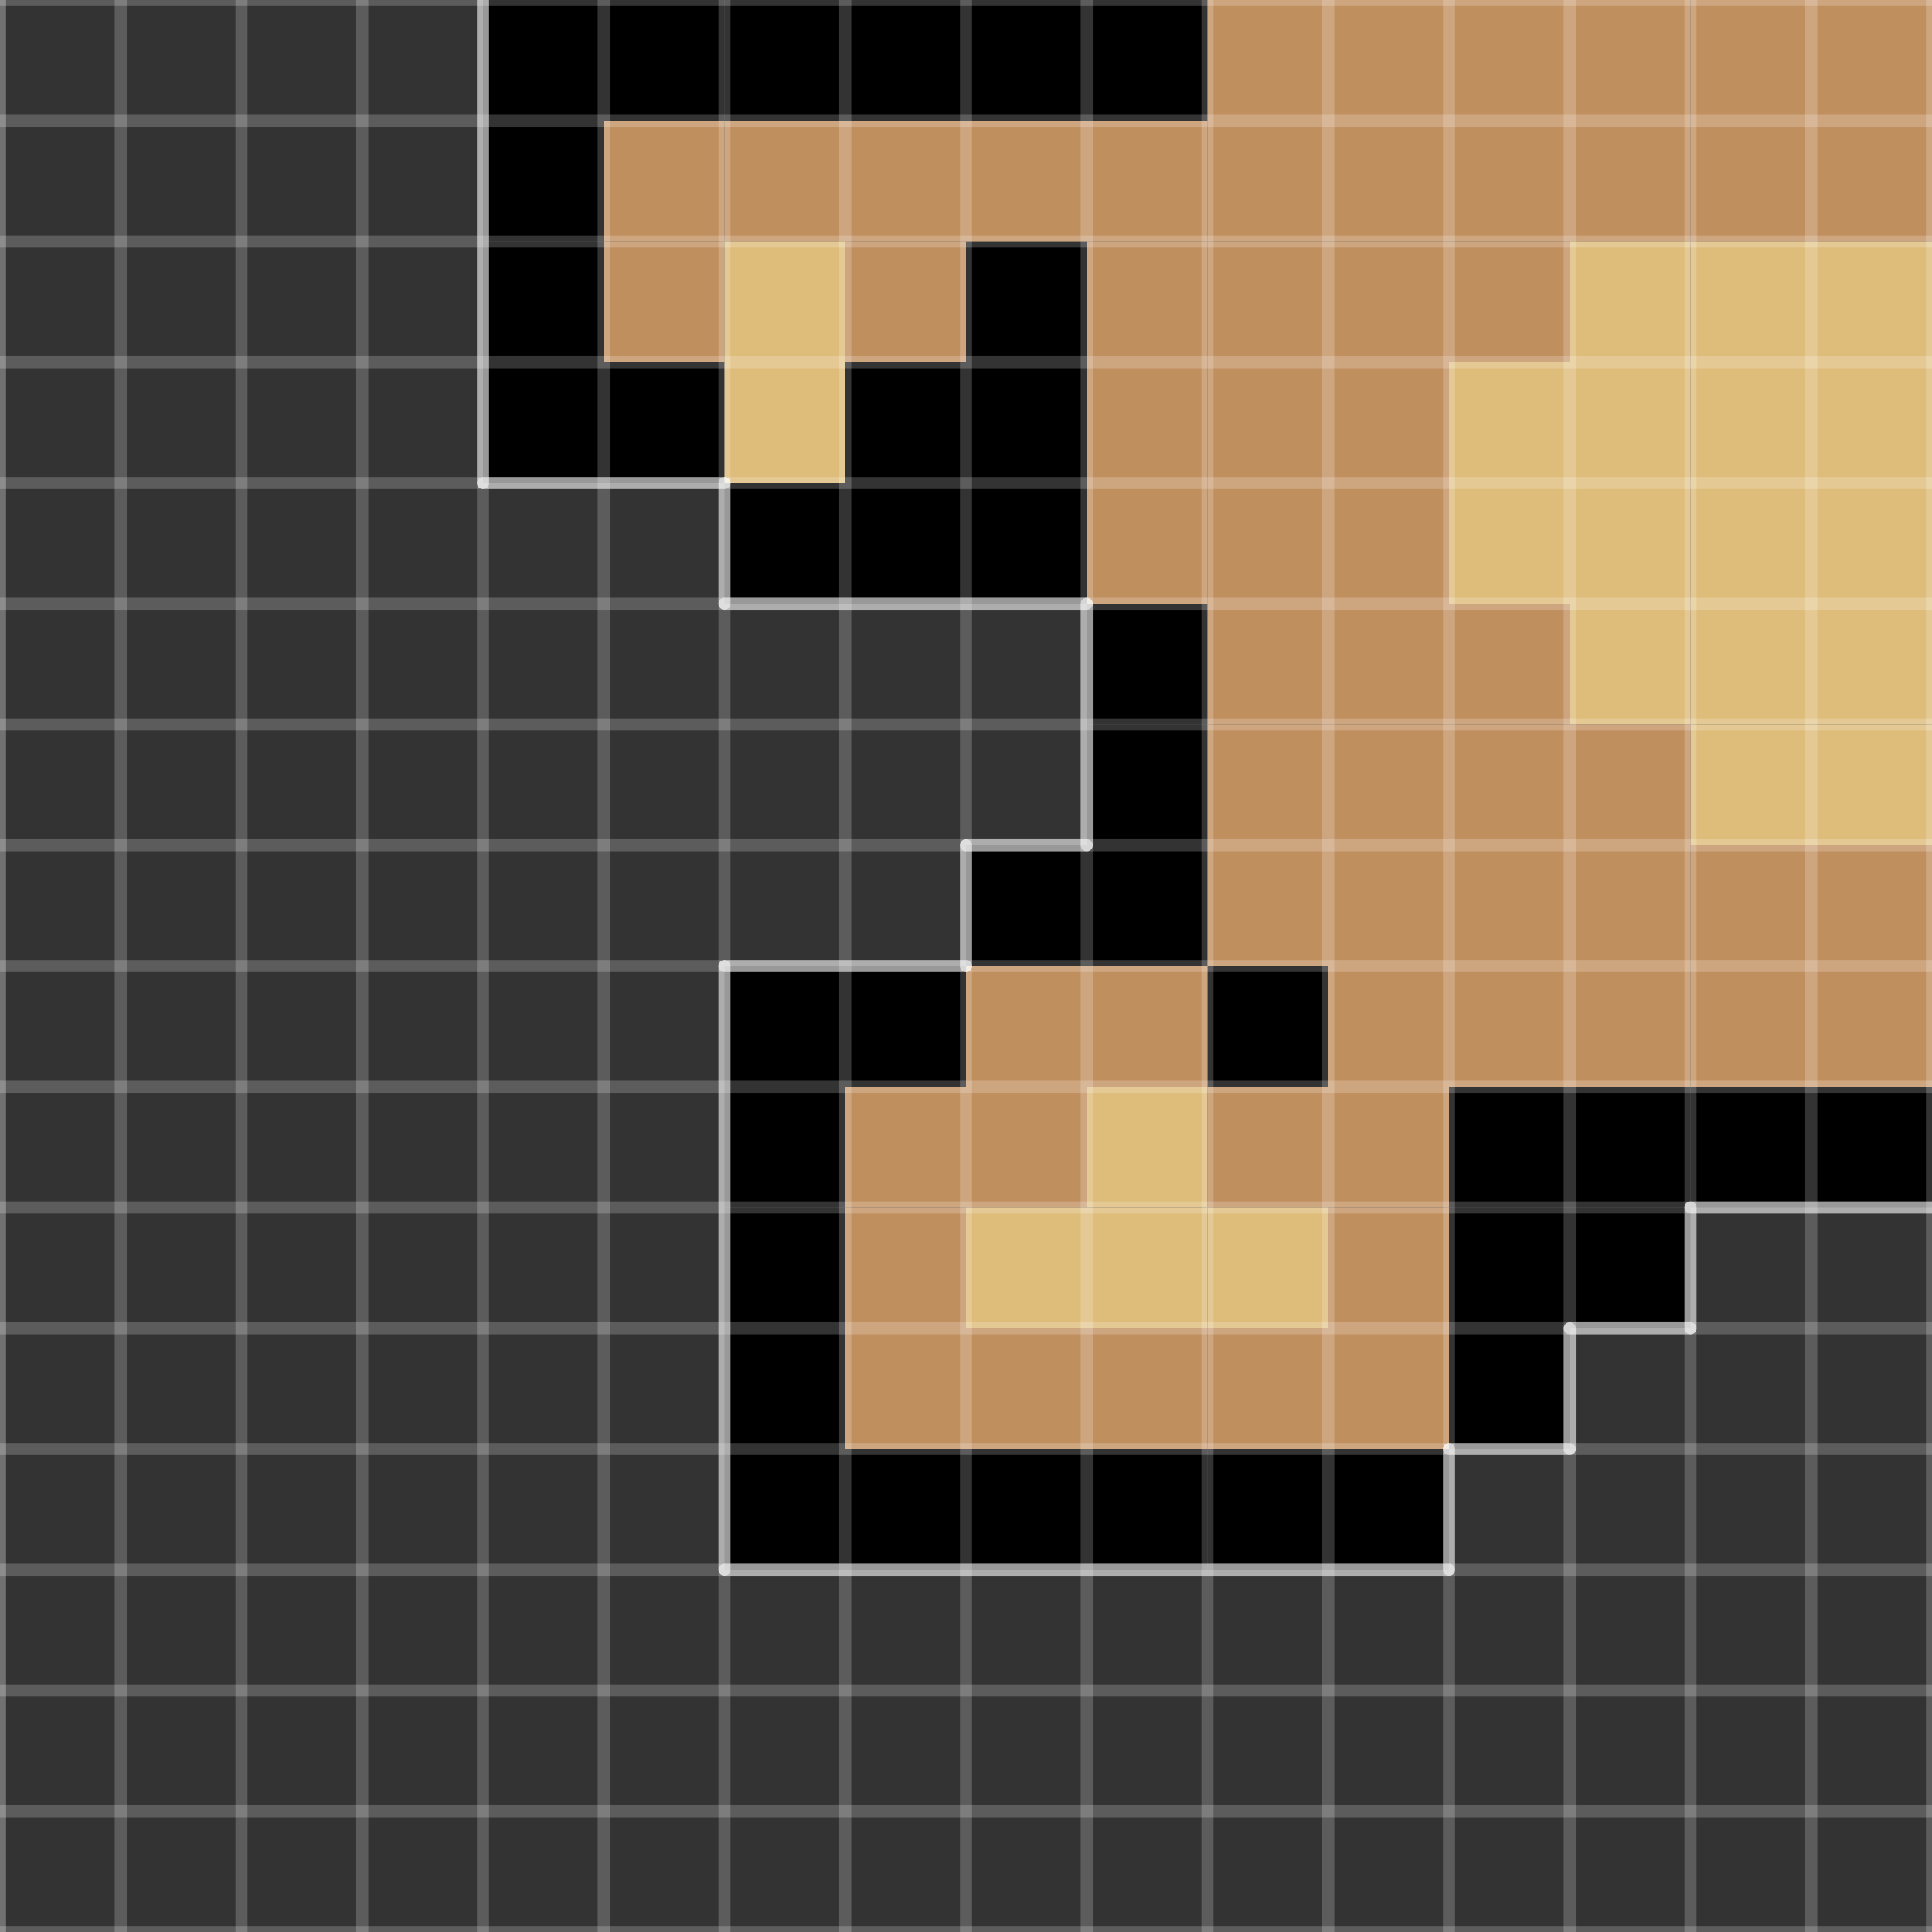 <?xml version="1.0" encoding="UTF-8" standalone="no"?>
<!DOCTYPE svg PUBLIC "-//W3C//DTD SVG 1.1//EN" "http://www.w3.org/Graphics/SVG/1.1/DTD/svg11.dtd">

<!-- Created with Vectornator (http://vectornator.io/) -->
<svg height="100%" stroke-miterlimit="10" style="fill-rule:nonzero;clip-rule:evenodd;stroke-linecap:round;stroke-linejoin:round;" version="1.1" viewBox="0 0 16 16" width="100%" xml:space="preserve" xmlns="http://www.w3.org/2000/svg" xmlns:vectornator="http://vectornator.io" xmlns:xlink="http://www.w3.org/1999/xlink">
<rect x="0" y="0" width="16" height="16" fill="#333333" stroke="none"/>
<defs/>
<clipPath id="ArtboardFrame">
<rect height="16" width="16" x="0" y="0"/>
</clipPath>
<g clip-path="url(#ArtboardFrame)" id="图层-1" vectornator:layerName="图层 1">
<path d="M4 0L5 0L5 1L4 1L4 0Z" fill="#000000" fill-rule="evenodd" opacity="1" stroke="none"/>
<path d="M5 0L6 0L6 1L5 1L5 0Z" fill="#000000" fill-rule="evenodd" opacity="1" stroke="none"/>
<path d="M6 0L7 0L7 1L6 1L6 0Z" fill="#000000" fill-rule="evenodd" opacity="1" stroke="none"/>
<path d="M4 1L5 1L5 2L4 2L4 1Z" fill="#000000" fill-rule="evenodd" opacity="1" stroke="none"/>
<path d="M4 2L5 2L5 4L4 4L4 2Z" fill="#000000" fill-rule="evenodd" opacity="1" stroke="none"/>
<path d="M5 3L6 3L6 4L5 4L5 3Z" fill="#000000" fill-rule="evenodd" opacity="1" stroke="none"/>
<path d="M6 4L7 4L7 5L6 5L6 4Z" fill="#000000" fill-rule="evenodd" opacity="1" stroke="none"/>
<path d="M7 4L8 4L8 5L7 5L7 4Z" fill="#000000" fill-rule="evenodd" opacity="1" stroke="none"/>
<path d="M7 3L8 3L8 4L7 4L7 3Z" fill="#000000" fill-rule="evenodd" opacity="1" stroke="none"/>
<path d="M8 3L9 3L9 4L8 4L8 3Z" fill="#000000" fill-rule="evenodd" opacity="1" stroke="none"/>
<path d="M8 4L9 4L9 5L8 5L8 4Z" fill="#000000" fill-rule="evenodd" opacity="1" stroke="none"/>
<path d="M8 2L9 2L9 3L8 3L8 2Z" fill="#000000" fill-rule="evenodd" opacity="1" stroke="none"/>
<path d="M9 5L10 5L10 6L9 6L9 5Z" fill="#000000" fill-rule="evenodd" opacity="1" stroke="none"/>
<path d="M9 6L10 6L10 7L9 7L9 6Z" fill="#000000" fill-rule="evenodd" opacity="1" stroke="none"/>
<path d="M9 7L10 7L10 8L9 8L9 7Z" fill="#000000" fill-rule="evenodd" opacity="1" stroke="none"/>
<path d="M8 7L9 7L9 8L8 8L8 7Z" fill="#000000" fill-rule="evenodd" opacity="1" stroke="none"/>
<path d="M7 8L8 8L8 9L7 9L7 8Z" fill="#000000" fill-rule="evenodd" opacity="1" stroke="none"/>
<path d="M6 8L7 8L7 9L6 9L6 8Z" fill="#000000" fill-rule="evenodd" opacity="1" stroke="none"/>
<path d="M6 9L7 9L7 10L6 10L6 9Z" fill="#000000" fill-rule="evenodd" opacity="1" stroke="none"/>
<path d="M6 10L7 10L7 11L6 11L6 10Z" fill="#000000" fill-rule="evenodd" opacity="1" stroke="none"/>
<path d="M6 11L7 11L7 12L6 12L6 11Z" fill="#000000" fill-rule="evenodd" opacity="1" stroke="none"/>
<path d="M6 12L7 12L7 13L6 13L6 12Z" fill="#000000" fill-rule="evenodd" opacity="1" stroke="none"/>
<path d="M7 12L8 12L8 13L7 13L7 12Z" fill="#000000" fill-rule="evenodd" opacity="1" stroke="none"/>
<path d="M8 12L9 12L9 13L8 13L8 12Z" fill="#000000" fill-rule="evenodd" opacity="1" stroke="none"/>
<path d="M9 12L10 12L10 13L9 13L9 12Z" fill="#000000" fill-rule="evenodd" opacity="1" stroke="none"/>
<path d="M10 12L11 12L11 13L10 13L10 12Z" fill="#000000" fill-rule="evenodd" opacity="1" stroke="none"/>
<path d="M10 8L11 8L11 9L10 9L10 8Z" fill="#000000" fill-rule="evenodd" opacity="1" stroke="none"/>
<path d="M12 9L13 9L13 10L12 10L12 9Z" fill="#000000" fill-rule="evenodd" opacity="1" stroke="none"/>
<path d="M13 9L14 9L14 10L13 10L13 9Z" fill="#000000" fill-rule="evenodd" opacity="1" stroke="none"/>
<path d="M14 9L15 9L15 10L14 10L14 9Z" fill="#000000" fill-rule="evenodd" opacity="1" stroke="none"/>
<path d="M15 9L16 9L16 10L15 10L15 9Z" fill="#000000" fill-rule="evenodd" opacity="1" stroke="none"/>
<path d="M11 12L12 12L12 13L11 13L11 12Z" fill="#000000" fill-rule="evenodd" opacity="1" stroke="none"/>
<path d="M12 10L13 10L13 11L12 11L12 10Z" fill="#000000" fill-rule="evenodd" opacity="1" stroke="none"/>
<path d="M12 11L13 11L13 12L12 12L12 11Z" fill="#000000" fill-rule="evenodd" opacity="1" stroke="none"/>
<path d="M13 10L14 10L14 11L13 11L13 10Z" fill="#000000" fill-rule="evenodd" opacity="1" stroke="none"/>
<path d="M7 0L8 0L8 1L7 1L7 0Z" fill="#000000" fill-rule="evenodd" opacity="1" stroke="none"/>
<path d="M8 0L9 0L9 1L8 1L8 0Z" fill="#000000" fill-rule="evenodd" opacity="1" stroke="none"/>
<path d="M9 0L10 0L10 1L9 1L9 0Z" fill="#000000" fill-rule="evenodd" opacity="1" stroke="none"/>
<path d="M6 1L7 1L7 2L6 2L6 1Z" fill="#c08f5e" fill-rule="evenodd" opacity="1" stroke="none"/>
<path d="M7 1L8 1L8 2L7 2L7 1Z" fill="#c08f5e" fill-rule="evenodd" opacity="1" stroke="none"/>
<path d="M6 1L7 1L7 1L6 1Z" fill="#c08f5e" fill-rule="evenodd" opacity="1" stroke="none"/>
<path d="M5 1L6 1L6 2L5 2L5 1Z" fill="#c08f5e" fill-rule="evenodd" opacity="1" stroke="none"/>
<path d="M5 2L6 2L6 3L5 3L5 2Z" fill="#c08f5e" fill-rule="evenodd" opacity="1" stroke="none"/>
<path d="M6 2L7 2L7 3L6 3L6 2Z" fill="#debc7a" fill-rule="evenodd" opacity="1" stroke="none"/>
<path d="M7 2L8 2L8 3L7 3L7 2Z" fill="#c08f5e" fill-rule="evenodd" opacity="1" stroke="none"/>
<path d="M6 3L7 3L7 4L6 4L6 3Z" fill="#debc7a" fill-rule="evenodd" opacity="1" stroke="none"/>
<path d="M8 1L9 1L9 2L8 2L8 1Z" fill="#c08f5e" fill-rule="evenodd" opacity="1" stroke="none"/>
<path d="M9 1L10 1L10 2L9 2L9 1Z" fill="#c08f5e" fill-rule="evenodd" opacity="1" stroke="none"/>
<path d="M10 0L11 0L11 1L10 1L10 0Z" fill="#c08f5e" fill-rule="evenodd" opacity="1" stroke="none"/>
<path d="M10 1L11 1L11 2L10 2L10 1Z" fill="#c08f5e" fill-rule="evenodd" opacity="1" stroke="none"/>
<path d="M9 2L10 2L10 3L9 3L9 2Z" fill="#c08f5e" fill-rule="evenodd" opacity="1" stroke="none"/>
<path d="M10 2L11 2L11 3L10 3L10 2Z" fill="#c08f5e" fill-rule="evenodd" opacity="1" stroke="none"/>
<path d="M9 3L10 3L10 4L9 4L9 3Z" fill="#c08f5e" fill-rule="evenodd" opacity="1" stroke="none"/>
<path d="M10 3L11 3L11 4L10 4L10 3Z" fill="#c08f5e" fill-rule="evenodd" opacity="1" stroke="none"/>
<path d="M9 4L10 4L10 5L9 5L9 4Z" fill="#c08f5e" fill-rule="evenodd" opacity="1" stroke="none"/>
<path d="M10 4L11 4L11 5L10 5L10 4Z" fill="#c08f5e" fill-rule="evenodd" opacity="1" stroke="none"/>
<path d="M11 0L12 0L12 1L11 1L11 0Z" fill="#c08f5e" fill-rule="evenodd" opacity="1" stroke="none"/>
<path d="M11 1L12 1L12 2L11 2L11 1Z" fill="#c08f5e" fill-rule="evenodd" opacity="1" stroke="none"/>
<path d="M12 0L13 0L13 1L12 1L12 0Z" fill="#c08f5e" fill-rule="evenodd" opacity="1" stroke="none"/>
<path d="M12 1L13 1L13 2L12 2L12 1Z" fill="#c08f5e" fill-rule="evenodd" opacity="1" stroke="none"/>
<path d="M13 0L14 0L14 1L13 1L13 0Z" fill="#c08f5e" fill-rule="evenodd" opacity="1" stroke="none"/>
<path d="M13 1L14 1L14 2L13 2L13 1Z" fill="#c08f5e" fill-rule="evenodd" opacity="1" stroke="none"/>
<path d="M14 0L15 0L15 1L14 1L14 0Z" fill="#c08f5e" fill-rule="evenodd" opacity="1" stroke="none"/>
<path d="M14 1L15 1L15 2L14 2L14 1Z" fill="#c08f5e" fill-rule="evenodd" opacity="1" stroke="none"/>
<path d="M15 0L16 0L16 1L15 1L15 0Z" fill="#c08f5e" fill-rule="evenodd" opacity="1" stroke="none"/>
<path d="M15 1L16 1L16 2L15 2L15 1Z" fill="#c08f5e" fill-rule="evenodd" opacity="1" stroke="none"/>
<path d="M15 2L16 2L16 3L15 3L15 2Z" fill="#debc7a" fill-rule="evenodd" opacity="1" stroke="none"/>
<path d="M14 2L15 2L15 3L14 3L14 2Z" fill="#debc7a" fill-rule="evenodd" opacity="1" stroke="none"/>
<path d="M13 2L14 2L14 3L13 3L13 2Z" fill="#debc7a" fill-rule="evenodd" opacity="1" stroke="none"/>
<path d="M12 2L13 2L13 3L12 3L12 2Z" fill="#c08f5e" fill-rule="evenodd" opacity="1" stroke="none"/>
<path d="M11 2L12 2L12 3L11 3L11 2Z" fill="#c08f5e" fill-rule="evenodd" opacity="1" stroke="none"/>
<path d="M11 3L12 3L12 4L11 4L11 3Z" fill="#c08f5e" fill-rule="evenodd" opacity="1" stroke="none"/>
<path d="M12 3L13 3L13 4L12 4L12 3Z" fill="#debc7a" fill-rule="evenodd" opacity="1" stroke="none"/>
<path d="M13 3L14 3L14 4L13 4L13 3Z" fill="#debc7a" fill-rule="evenodd" opacity="1" stroke="none"/>
<path d="M14 3L15 3L15 4L14 4L14 3Z" fill="#debc7a" fill-rule="evenodd" opacity="1" stroke="none"/>
<path d="M15 3L16 3L16 4L15 4L15 3Z" fill="#debc7a" fill-rule="evenodd" opacity="1" stroke="none"/>
<path d="M15 4L16 4L16 5L15 5L15 4Z" fill="#debc7a" fill-rule="evenodd" opacity="1" stroke="none"/>
<path d="M14 4L15 4L15 5L14 5L14 4Z" fill="#debc7a" fill-rule="evenodd" opacity="1" stroke="none"/>
<path d="M13 4L14 4L14 5L13 5L13 4Z" fill="#debc7a" fill-rule="evenodd" opacity="1" stroke="none"/>
<path d="M12 4L13 4L13 5L12 5L12 4Z" fill="#debc7a" fill-rule="evenodd" opacity="1" stroke="none"/>
<path d="M11 4L12 4L12 5L11 5L11 4Z" fill="#c08f5e" fill-rule="evenodd" opacity="1" stroke="none"/>
<path d="M10 5L11 5L11 6L10 6L10 5Z" fill="#c08f5e" fill-rule="evenodd" opacity="1" stroke="none"/>
<path d="M11 5L12 5L12 6L11 6L11 5Z" fill="#c08f5e" fill-rule="evenodd" opacity="1" stroke="none"/>
<path d="M12 5L13 5L13 6L12 6L12 5Z" fill="#c08f5e" fill-rule="evenodd" opacity="1" stroke="none"/>
<path d="M13 5L14 5L14 6L13 6L13 5Z" fill="#debc7a" fill-rule="evenodd" opacity="1" stroke="none"/>
<path d="M14 5L15 5L15 6L14 6L14 5Z" fill="#debc7a" fill-rule="evenodd" opacity="1" stroke="none"/>
<path d="M15 5L16 5L16 6L15 6L15 5Z" fill="#debc7a" fill-rule="evenodd" opacity="1" stroke="none"/>
<path d="M15 6L16 6L16 7L15 7L15 6Z" fill="#debc7a" fill-rule="evenodd" opacity="1" stroke="none"/>
<path d="M14 6L15 6L15 7L14 7L14 6Z" fill="#debc7a" fill-rule="evenodd" opacity="1" stroke="none"/>
<path d="M13 6L14 6L14 7L13 7L13 6Z" fill="#c08f5e" fill-rule="evenodd" opacity="1" stroke="none"/>
<path d="M12 6L13 6L13 7L12 7L12 6Z" fill="#c08f5e" fill-rule="evenodd" opacity="1" stroke="none"/>
<path d="M11 6L12 6L12 7L11 7L11 6Z" fill="#c08f5e" fill-rule="evenodd" opacity="1" stroke="none"/>
<path d="M10 6L11 6L11 7L10 7L10 6Z" fill="#c08f5e" fill-rule="evenodd" opacity="1" stroke="none"/>
<path d="M10 8L11 8L11 8L10 8Z" fill="#c08f5e" fill-rule="evenodd" opacity="1" stroke="none"/>
<path d="M11 7L12 7L12 8L11 8L11 7Z" fill="#c08f5e" fill-rule="evenodd" opacity="1" stroke="none"/>
<path d="M10 7L11 7L11 8L10 8L10 7Z" fill="#c08f5e" fill-rule="evenodd" opacity="1" stroke="none"/>
<path d="M12 7L13 7L13 8L12 8L12 7Z" fill="#c08f5e" fill-rule="evenodd" opacity="1" stroke="none"/>
<path d="M13 7L14 7L14 8L13 8L13 7Z" fill="#c08f5e" fill-rule="evenodd" opacity="1" stroke="none"/>
<path d="M14 7L15 7L15 8L14 8L14 7Z" fill="#c08f5e" fill-rule="evenodd" opacity="1" stroke="none"/>
<path d="M15 7L16 7L16 8L15 8L15 7Z" fill="#c08f5e" fill-rule="evenodd" opacity="1" stroke="none"/>
<path d="M11 8L12 8L12 9L11 9L11 8Z" fill="#c08f5e" fill-rule="evenodd" opacity="1" stroke="none"/>
<path d="M12 8L13 8L13 9L12 9L12 8Z" fill="#c08f5e" fill-rule="evenodd" opacity="1" stroke="none"/>
<path d="M13 8L14 8L14 9L13 9L13 8Z" fill="#c08f5e" fill-rule="evenodd" opacity="1" stroke="none"/>
<path d="M14 8L15 8L15 9L14 9L14 8Z" fill="#c08f5e" fill-rule="evenodd" opacity="1" stroke="none"/>
<path d="M15 8L16 8L16 9L15 9L15 8Z" fill="#c08f5e" fill-rule="evenodd" opacity="1" stroke="none"/>
<path d="M9 8L10 8L10 9L9 9L9 8Z" fill="#c08f5e" fill-rule="evenodd" opacity="1" stroke="none"/>
<path d="M8 8L9 8L9 9L8 9L8 8Z" fill="#c08f5e" fill-rule="evenodd" opacity="1" stroke="none"/>
<path d="M7 9L8 9L8 10L7 10L7 9Z" fill="#c08f5e" fill-rule="evenodd" opacity="1" stroke="none"/>
<path d="M8 9L9 9L9 10L8 10L8 9Z" fill="#c08f5e" fill-rule="evenodd" opacity="1" stroke="none"/>
<path d="M9 9L10 9L10 10L9 10L9 9Z" fill="#debc7a" fill-rule="evenodd" opacity="1" stroke="none"/>
<path d="M10 9L11 9L11 10L10 10L10 9Z" fill="#c08f5e" fill-rule="evenodd" opacity="1" stroke="none"/>
<path d="M11 9L12 9L12 10L11 10L11 9Z" fill="#c08f5e" fill-rule="evenodd" opacity="1" stroke="none"/>
<path d="M11 10L12 10L12 11L11 11L11 10Z" fill="#c08f5e" fill-rule="evenodd" opacity="1" stroke="none"/>
<path d="M10 10L11 10L11 11L10 11L10 10Z" fill="#debc7a" fill-rule="evenodd" opacity="1" stroke="none"/>
<path d="M9 10L10 10L10 11L9 11L9 10Z" fill="#debc7a" fill-rule="evenodd" opacity="1" stroke="none"/>
<path d="M8 10L9 10L9 11L8 11L8 10Z" fill="#debc7a" fill-rule="evenodd" opacity="1" stroke="none"/>
<path d="M7 10L8 10L8 11L7 11L7 10Z" fill="#c08f5e" fill-rule="evenodd" opacity="1" stroke="none"/>
<path d="M7 11L8 11L8 12L7 12L7 11Z" fill="#c08f5e" fill-rule="evenodd" opacity="1" stroke="none"/>
<path d="M8 11L9 11L9 12L8 12L8 11Z" fill="#c08f5e" fill-rule="evenodd" opacity="1" stroke="none"/>
<path d="M9 11L10 11L10 12L9 12L9 11Z" fill="#c08f5e" fill-rule="evenodd" opacity="1" stroke="none"/>
<path d="M10 11L11 11L11 12L10 12L10 11Z" fill="#c08f5e" fill-rule="evenodd" opacity="1" stroke="none"/>
<path d="M11 11L12 11L12 12L11 12L11 11Z" fill="#c08f5e" fill-rule="evenodd" opacity="1" stroke="none"/>
<path d="M4 0L4 4" fill="none" fill-rule="evenodd" opacity="0.498" stroke="#ffffff" stroke-linecap="round" stroke-linejoin="round" stroke-width="0.1"/>
<path d="M4 4L6 4" fill="none" fill-rule="evenodd" opacity="0.498" stroke="#ffffff" stroke-linecap="round" stroke-linejoin="round" stroke-width="0.1"/>
<path d="M6 4L6 5" fill="none" fill-rule="evenodd" opacity="0.498" stroke="#ffffff" stroke-linecap="round" stroke-linejoin="round" stroke-width="0.1"/>
<path d="M6 5L9 5" fill="none" fill-rule="evenodd" opacity="0.498" stroke="#ffffff" stroke-linecap="round" stroke-linejoin="round" stroke-width="0.1"/>
<path d="M9 5L9 7" fill="none" fill-rule="evenodd" opacity="0.498" stroke="#ffffff" stroke-linecap="round" stroke-linejoin="round" stroke-width="0.1"/>
<path d="M8 7L9 7" fill="none" fill-rule="evenodd" opacity="0.498" stroke="#ffffff" stroke-linecap="round" stroke-linejoin="round" stroke-width="0.1"/>
<path d="M8 7L8 8" fill="none" fill-rule="evenodd" opacity="0.498" stroke="#ffffff" stroke-linecap="round" stroke-linejoin="round" stroke-width="0.1"/>
<path d="M6 8L8 8" fill="none" fill-rule="evenodd" opacity="0.498" stroke="#ffffff" stroke-linecap="round" stroke-linejoin="round" stroke-width="0.1"/>
<path d="M6 8L6 13" fill="none" fill-rule="evenodd" opacity="0.498" stroke="#ffffff" stroke-linecap="round" stroke-linejoin="round" stroke-width="0.1"/>
<path d="M6 13L12 13" fill="none" fill-rule="evenodd" opacity="0.498" stroke="#ffffff" stroke-linecap="round" stroke-linejoin="round" stroke-width="0.1"/>
<path d="M12 12L12 13" fill="none" fill-rule="evenodd" opacity="0.498" stroke="#ffffff" stroke-linecap="round" stroke-linejoin="round" stroke-width="0.1"/>
<path d="M12 12L13 12" fill="none" fill-rule="evenodd" opacity="0.498" stroke="#ffffff" stroke-linecap="round" stroke-linejoin="round" stroke-width="0.1"/>
<path d="M13 11L13 12" fill="none" fill-rule="evenodd" opacity="0.498" stroke="#ffffff" stroke-linecap="round" stroke-linejoin="round" stroke-width="0.1"/>
<path d="M13 11L14 11" fill="none" fill-rule="evenodd" opacity="0.498" stroke="#ffffff" stroke-linecap="round" stroke-linejoin="round" stroke-width="0.1"/>
<path d="M14 10L14 11" fill="none" fill-rule="evenodd" opacity="0.498" stroke="#ffffff" stroke-linecap="round" stroke-linejoin="round" stroke-width="0.1"/>
<path d="M14 10L16 10" fill="none" fill-rule="evenodd" opacity="0.498" stroke="#ffffff" stroke-linecap="round" stroke-linejoin="round" stroke-width="0.1"/>
</g>
<g clip-path="url(#ArtboardFrame)" id="-Copy-Copy-Copy-Copy-Copy-Copy-Copy-Copy-Copy-Copy-Copy-Copy-Copy-Copy-Copy" vectornator:layerName="‘ Copy Copy Copy Copy Copy Copy Copy Copy Copy Copy Copy Copy Copy Copy Copy">
<path d="M1 0L1 16" fill="#000000" fill-rule="evenodd" opacity="0.203" stroke="#ffffff" stroke-linecap="round" stroke-linejoin="round" stroke-width="0.1"/>
<path d="M0 0L0 16" fill="#000000" fill-rule="evenodd" opacity="0.304" stroke="#ffffff" stroke-linecap="round" stroke-linejoin="round" stroke-width="0.1"/>
<path d="M2 0L2 16" fill="#000000" fill-rule="evenodd" opacity="0.203" stroke="#ffffff" stroke-linecap="round" stroke-linejoin="round" stroke-width="0.1"/>
<path d="M3 0L3 16" fill="#000000" fill-rule="evenodd" opacity="0.203" stroke="#ffffff" stroke-linecap="round" stroke-linejoin="round" stroke-width="0.1"/>
<path d="M4 0L4 16" fill="#000000" fill-rule="evenodd" opacity="0.203" stroke="#ffffff" stroke-linecap="round" stroke-linejoin="round" stroke-width="0.1"/>
<path d="M5 0L5 16" fill="#000000" fill-rule="evenodd" opacity="0.203" stroke="#ffffff" stroke-linecap="round" stroke-linejoin="round" stroke-width="0.1"/>
<path d="M6 0L6 16" fill="#000000" fill-rule="evenodd" opacity="0.203" stroke="#ffffff" stroke-linecap="round" stroke-linejoin="round" stroke-width="0.1"/>
<path d="M7 0L7 16" fill="#000000" fill-rule="evenodd" opacity="0.203" stroke="#ffffff" stroke-linecap="round" stroke-linejoin="round" stroke-width="0.1"/>
<path d="M8 0L8 16" fill="#000000" fill-rule="evenodd" opacity="0.203" stroke="#ffffff" stroke-linecap="round" stroke-linejoin="round" stroke-width="0.1"/>
<path d="M9 0L9 16" fill="#000000" fill-rule="evenodd" opacity="0.203" stroke="#ffffff" stroke-linecap="round" stroke-linejoin="round" stroke-width="0.1"/>
<path d="M10 0L10 16" fill="#000000" fill-rule="evenodd" opacity="0.203" stroke="#ffffff" stroke-linecap="round" stroke-linejoin="round" stroke-width="0.1"/>
<path d="M11 0L11 16" fill="#000000" fill-rule="evenodd" opacity="0.203" stroke="#ffffff" stroke-linecap="round" stroke-linejoin="round" stroke-width="0.1"/>
<path d="M12 0L12 16" fill="#000000" fill-rule="evenodd" opacity="0.203" stroke="#ffffff" stroke-linecap="round" stroke-linejoin="round" stroke-width="0.1"/>
<path d="M13 0L13 16" fill="#000000" fill-rule="evenodd" opacity="0.203" stroke="#ffffff" stroke-linecap="round" stroke-linejoin="round" stroke-width="0.1"/>
<path d="M14 0L14 16" fill="#000000" fill-rule="evenodd" opacity="0.203" stroke="#ffffff" stroke-linecap="round" stroke-linejoin="round" stroke-width="0.1"/>
<path d="M15 0L15 16" fill="#000000" fill-rule="evenodd" opacity="0.203" stroke="#ffffff" stroke-linecap="round" stroke-linejoin="round" stroke-width="0.1"/>
<path d="M16 0L16 16" fill="#000000" fill-rule="evenodd" opacity="0.203" stroke="#ffffff" stroke-linecap="round" stroke-linejoin="round" stroke-width="0.1"/>
<path d="M0 0L16 0" fill="#000000" fill-rule="evenodd" opacity="0.203" stroke="#ffffff" stroke-linecap="round" stroke-linejoin="round" stroke-width="0.1"/>
<path d="M0 1L16 1" fill="#000000" fill-rule="evenodd" opacity="0.203" stroke="#ffffff" stroke-linecap="round" stroke-linejoin="round" stroke-width="0.1"/>
<path d="M0 2L16 2" fill="#000000" fill-rule="evenodd" opacity="0.203" stroke="#ffffff" stroke-linecap="round" stroke-linejoin="round" stroke-width="0.1"/>
<path d="M0 3L16 3" fill="#000000" fill-rule="evenodd" opacity="0.203" stroke="#ffffff" stroke-linecap="round" stroke-linejoin="round" stroke-width="0.1"/>
<path d="M0 4L16 4" fill="#000000" fill-rule="evenodd" opacity="0.203" stroke="#ffffff" stroke-linecap="round" stroke-linejoin="round" stroke-width="0.1"/>
<path d="M0 5L16 5" fill="#000000" fill-rule="evenodd" opacity="0.203" stroke="#ffffff" stroke-linecap="round" stroke-linejoin="round" stroke-width="0.1"/>
<path d="M0 6L16 6" fill="#000000" fill-rule="evenodd" opacity="0.203" stroke="#ffffff" stroke-linecap="round" stroke-linejoin="round" stroke-width="0.1"/>
<path d="M0 7L16 7" fill="#000000" fill-rule="evenodd" opacity="0.203" stroke="#ffffff" stroke-linecap="round" stroke-linejoin="round" stroke-width="0.1"/>
<path d="M0 8L16 8" fill="#000000" fill-rule="evenodd" opacity="0.203" stroke="#ffffff" stroke-linecap="round" stroke-linejoin="round" stroke-width="0.1"/>
<path d="M0 9L16 9" fill="#000000" fill-rule="evenodd" opacity="0.203" stroke="#ffffff" stroke-linecap="round" stroke-linejoin="round" stroke-width="0.1"/>
<path d="M0 10L16 10" fill="#000000" fill-rule="evenodd" opacity="0.203" stroke="#ffffff" stroke-linecap="round" stroke-linejoin="round" stroke-width="0.1"/>
<path d="M0 11L16 11" fill="#000000" fill-rule="evenodd" opacity="0.203" stroke="#ffffff" stroke-linecap="round" stroke-linejoin="round" stroke-width="0.1"/>
<path d="M0 12L16 12" fill="#000000" fill-rule="evenodd" opacity="0.203" stroke="#ffffff" stroke-linecap="round" stroke-linejoin="round" stroke-width="0.1"/>
<path d="M0 13L16 13" fill="#000000" fill-rule="evenodd" opacity="0.203" stroke="#ffffff" stroke-linecap="round" stroke-linejoin="round" stroke-width="0.1"/>
<path d="M0 14L16 14" fill="#000000" fill-rule="evenodd" opacity="0.203" stroke="#ffffff" stroke-linecap="round" stroke-linejoin="round" stroke-width="0.1"/>
<path d="M0 15L16 15" fill="#000000" fill-rule="evenodd" opacity="0.203" stroke="#ffffff" stroke-linecap="round" stroke-linejoin="round" stroke-width="0.1"/>
<path d="M0 16L16 16" fill="#000000" fill-rule="evenodd" opacity="0.203" stroke="#ffffff" stroke-linecap="round" stroke-linejoin="round" stroke-width="0.1"/>
</g>
</svg>
